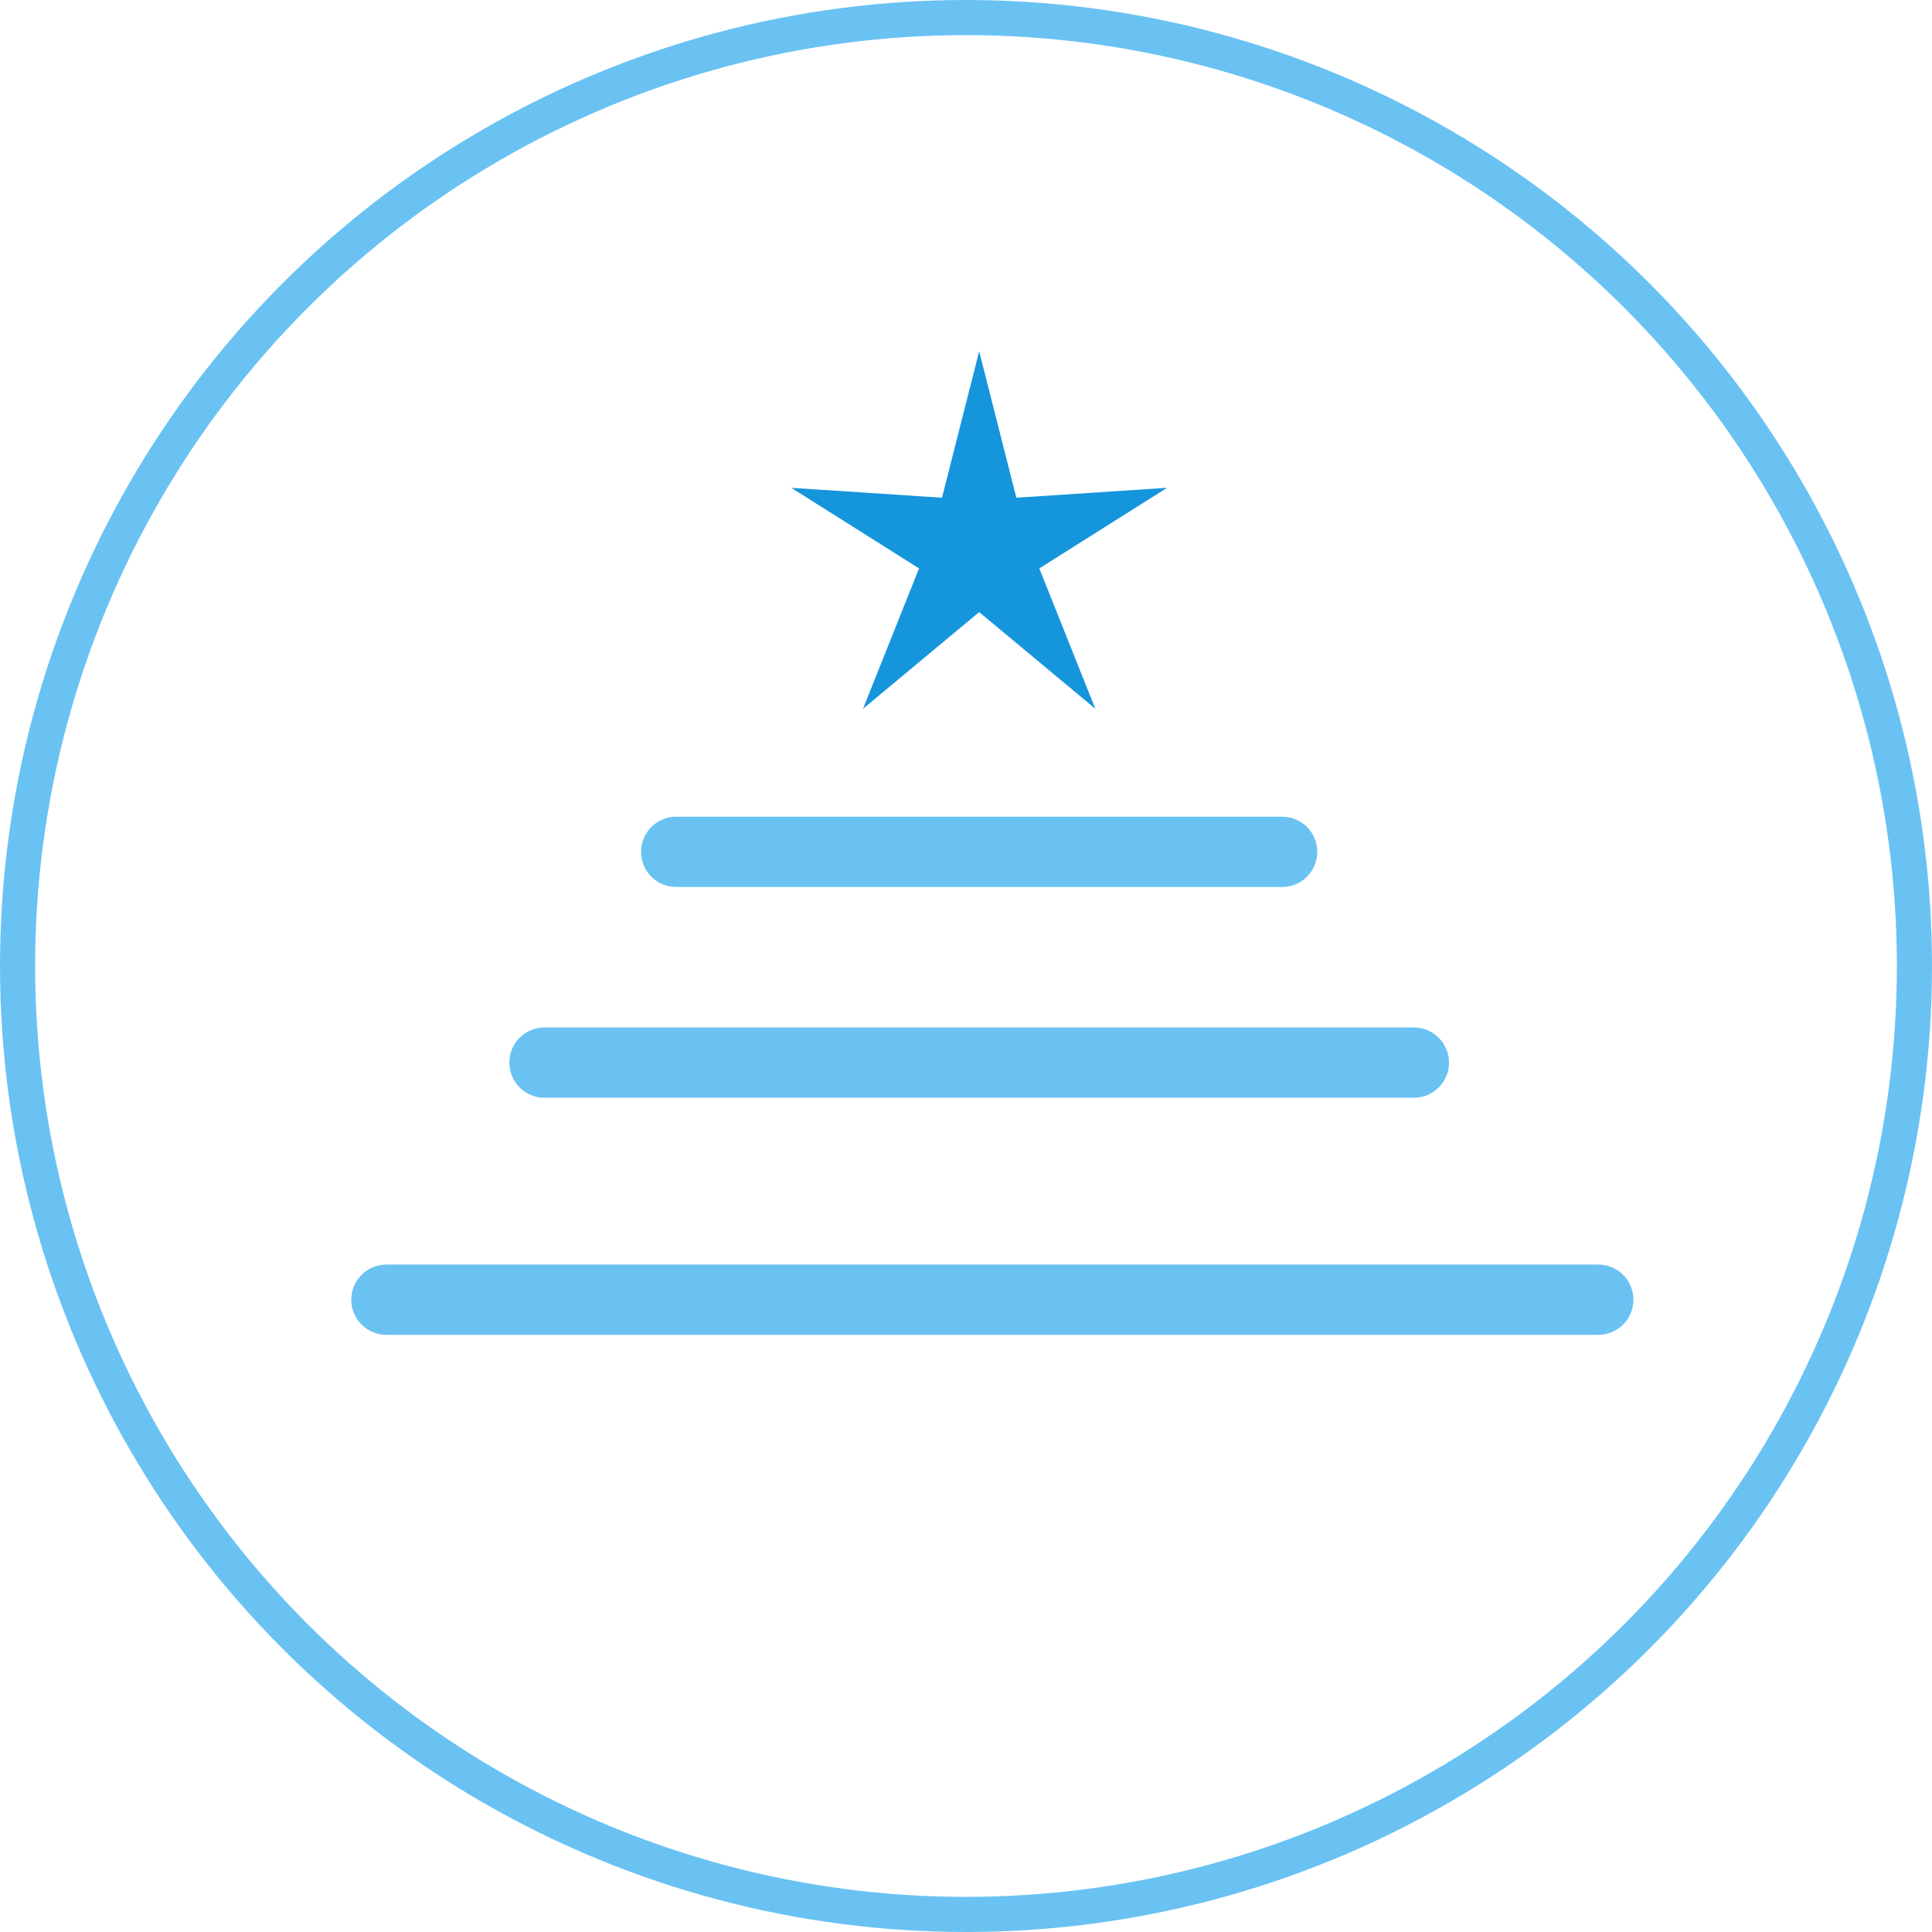 <svg width="55" height="55" viewBox="0 0 55 55" fill="none" xmlns="http://www.w3.org/2000/svg">
<path d="M15.5 30.25H40.25" stroke="#6AC2F3" stroke-width="2" stroke-linecap="round"/>
<path d="M19.25 24.25H36.5" stroke="#6AC2F3" stroke-width="2" stroke-linecap="round"/>
<path d="M11 37H45.5" stroke="#6AC2F3" stroke-width="2" stroke-linecap="round"/>
<path d="M27.875 10L28.933 14.169L33.225 13.887L29.587 16.181L31.181 20.176L27.875 17.425L24.569 20.176L26.163 16.181L22.525 13.887L26.817 14.169L27.875 10Z" fill="#1595DC"/>
<circle cx="27.5" cy="27.5" r="27" stroke="#6AC2F3"/>
</svg>
